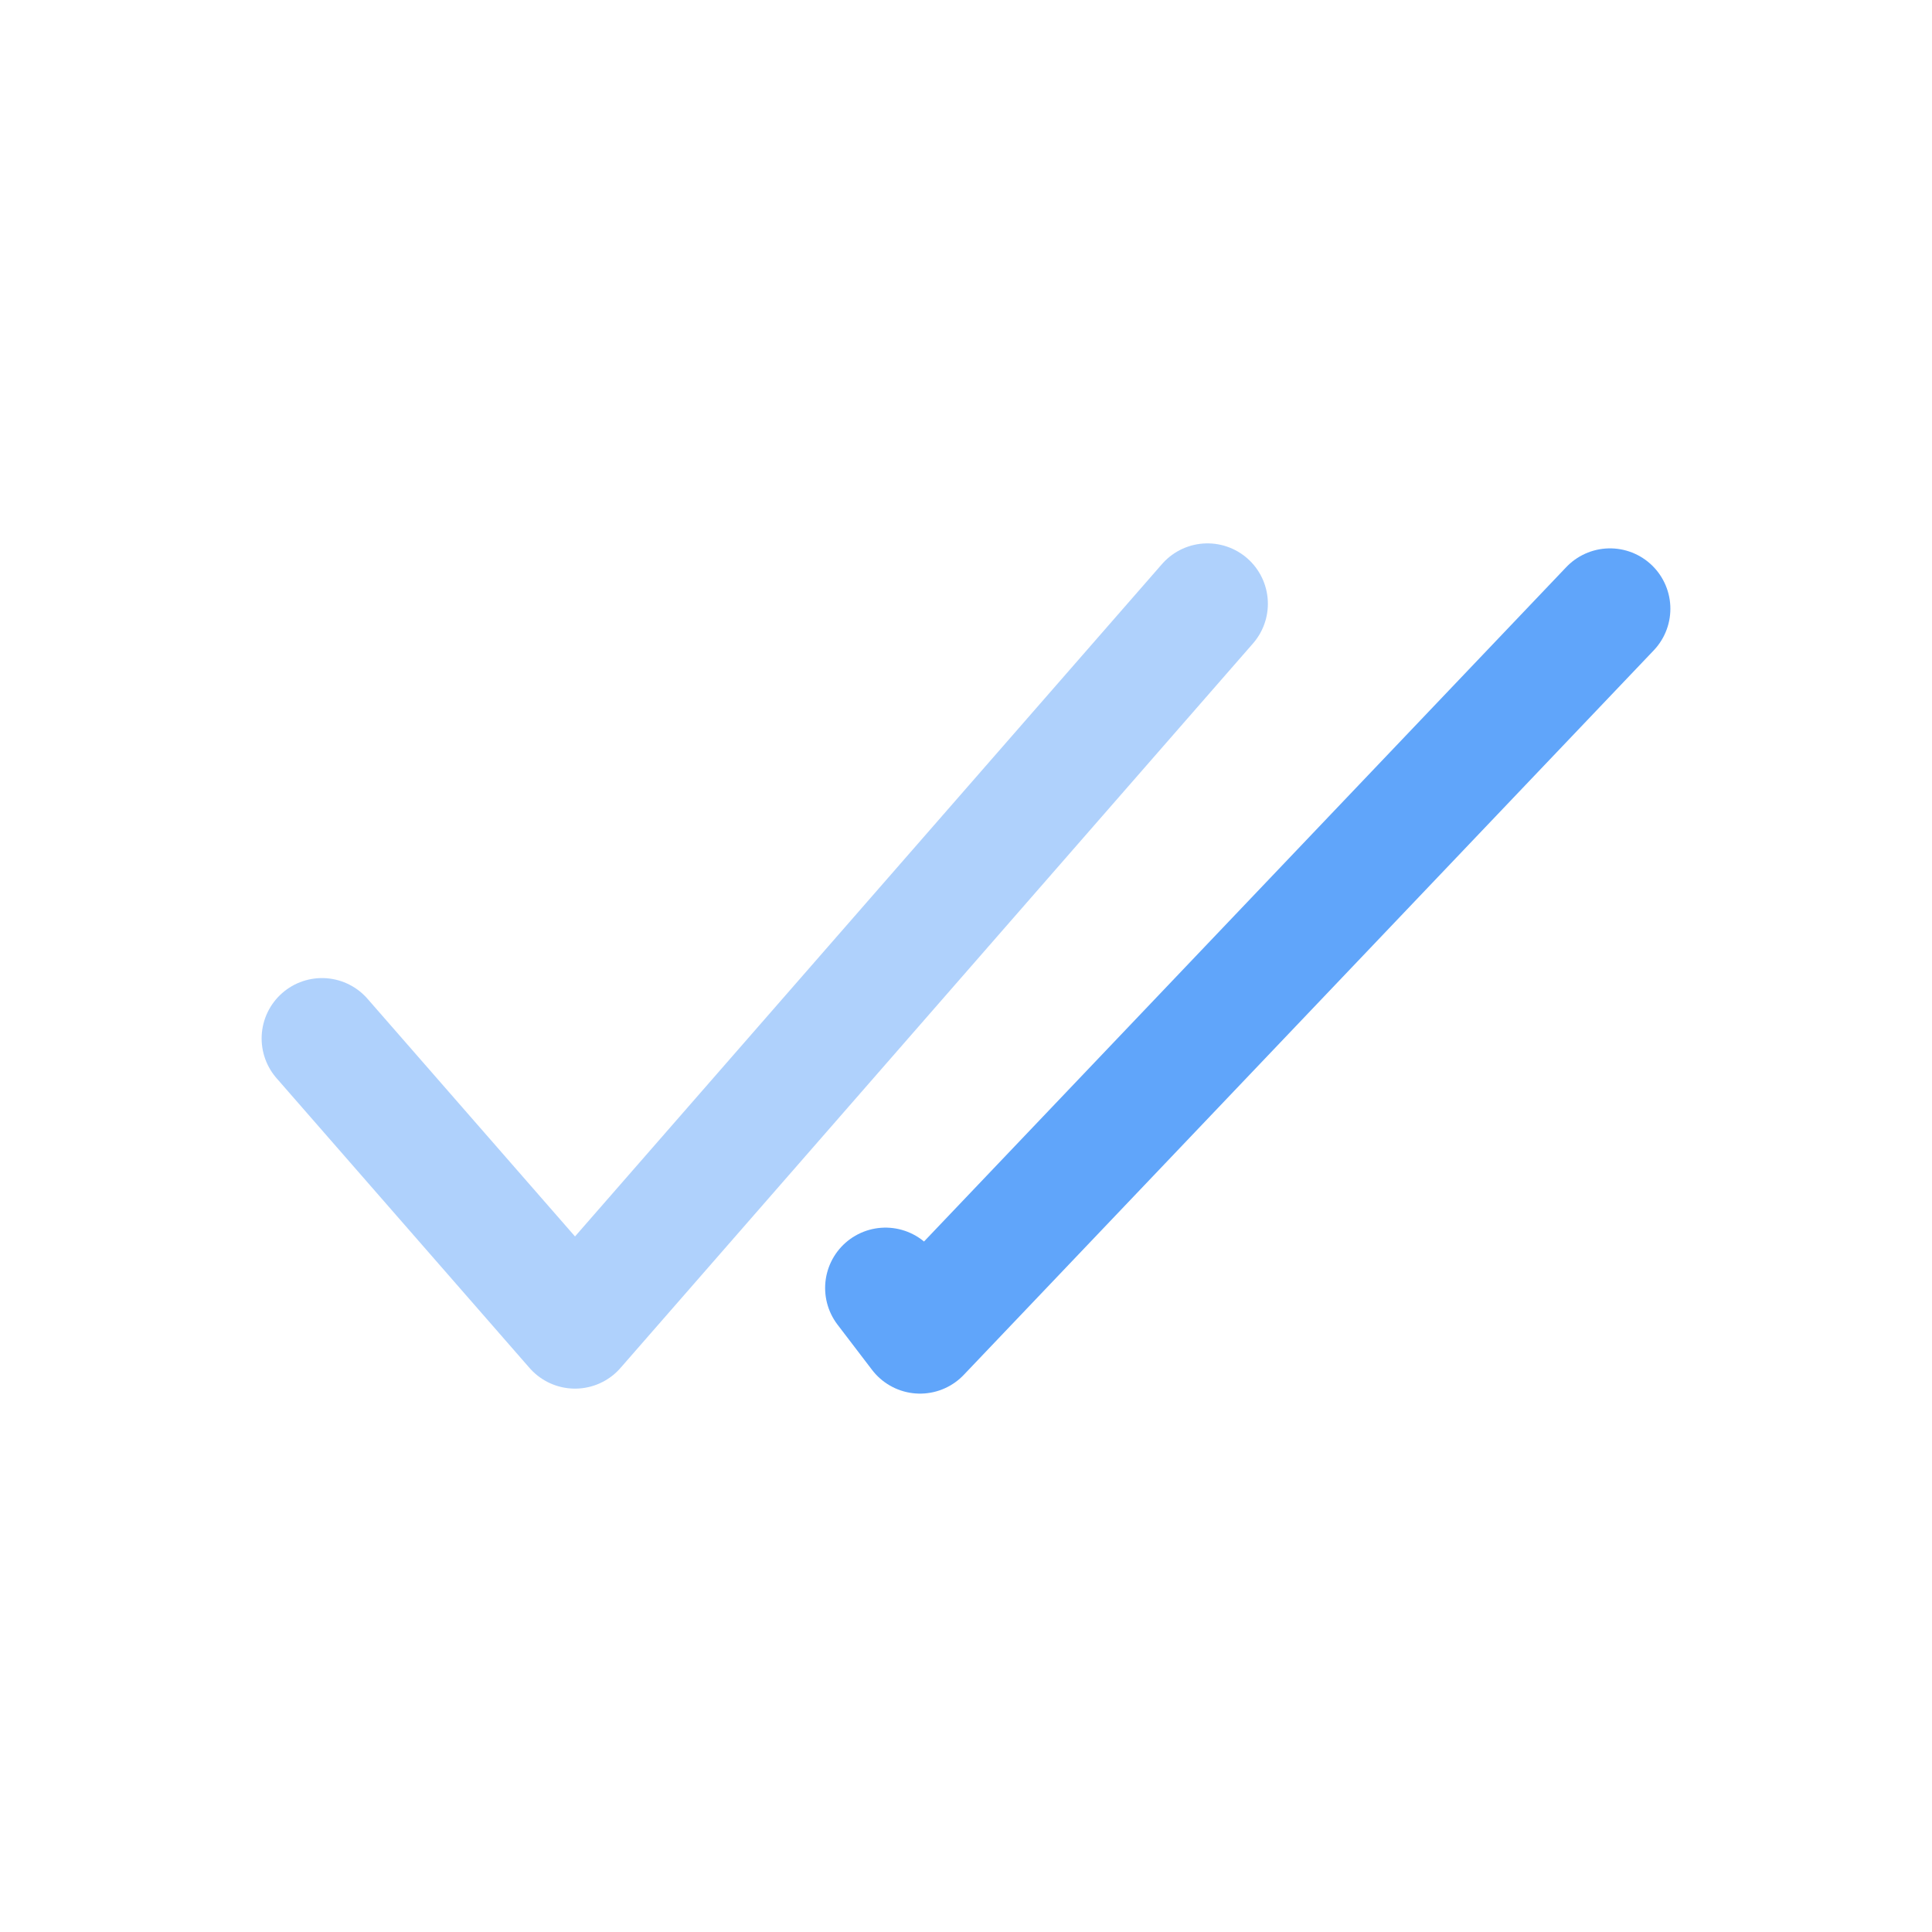 <!DOCTYPE svg PUBLIC "-//W3C//DTD SVG 1.1//EN" "http://www.w3.org/Graphics/SVG/1.1/DTD/svg11.dtd">
<!-- Uploaded to: SVG Repo, www.svgrepo.com, Transformed by: SVG Repo Mixer Tools -->
<svg width="800px" height="800px" viewBox="0 0 24 24" fill="none" xmlns="http://www.w3.org/2000/svg" stroke="#">
<g id="SVGRepo_bgCarrier" stroke-width="0"/>
<g id="SVGRepo_tracerCarrier" stroke-linecap="round" stroke-linejoin="round"/>
<g id="SVGRepo_iconCarrier"> <path opacity="0.5" d="M4 12.9L7.143 16.5L15 7.5" stroke="#60a5fa" stroke-width="1.5" stroke-linecap="round" stroke-linejoin="round"/> <path d="M20 7.562L11.429 16.562L11 16" stroke="#60a5fa" stroke-width="1.5" stroke-linecap="round" stroke-linejoin="round"/> </g>
</svg>